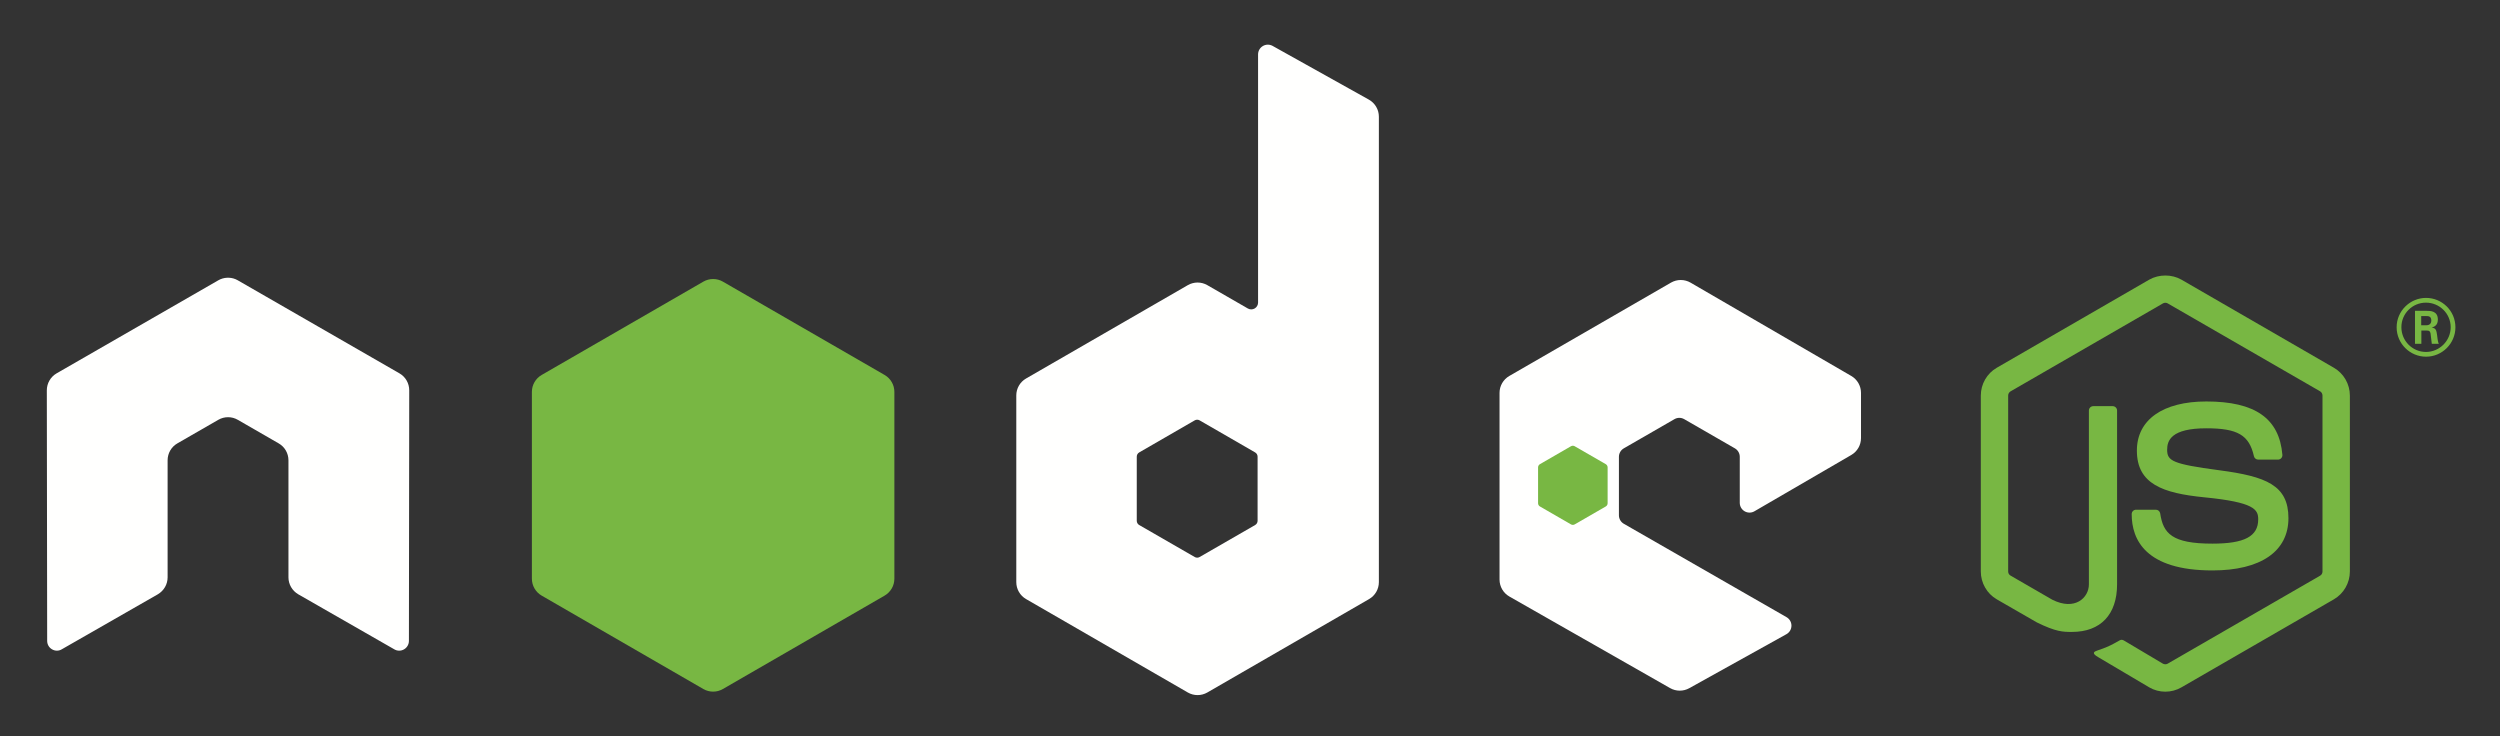 <svg version="1.1" xmlns="http://www.w3.org/2000/svg" xmlns:xlink="http://www.w3.org/1999/xlink" x="0" y="0" width="1117" height="329" viewBox="449, 332, 1117, 329">
  <rect x="449" y="332" width="1117" height="329" fill="#333333" stroke="none"/>
  <g id="Layer_1">
    <path d="M631.844,506.399 C631.844,503.259 630.193,500.373 627.481,498.815 L555.244,457.244 C554.022,456.526 552.649,456.149 551.264,456.091 C551.142,456.091 550.621,456.091 550.517,456.091 C549.138,456.149 547.77,456.526 546.531,457.244 L474.288,498.815 C471.594,500.373 469.919,503.259 469.919,506.399 L470.076,618.347 C470.076,619.905 470.887,621.354 472.254,622.118 C473.598,622.918 475.255,622.918 476.588,622.118 L519.526,597.529 C522.237,595.919 523.888,593.074 523.888,589.963 L523.888,537.662 C523.888,534.539 525.545,531.654 528.245,530.107 L546.531,519.574 C547.892,518.792 549.381,518.404 550.905,518.404 C552.388,518.404 553.918,518.792 555.244,519.574 L573.518,530.107 C576.224,531.654 577.881,534.539 577.881,537.662 L577.881,589.963 C577.881,593.074 579.555,595.936 582.255,597.529 L625.175,622.118 C626.52,622.918 628.2,622.918 629.538,622.118 C630.865,621.354 631.705,619.905 631.705,618.347 L631.844,506.399" fill="#FFFFFE"/>
    <path d="M1010.891,564.69 C1010.891,565.466 1010.474,566.191 1009.802,566.579 L984.987,580.878 C984.315,581.266 983.481,581.266 982.809,580.878 L957.994,566.579 C957.316,566.191 956.905,565.466 956.905,564.69 L956.905,536.04 C956.905,535.258 957.316,534.539 957.994,534.145 L982.803,519.817 C983.481,519.429 984.315,519.429 984.987,519.817 L1009.802,534.145 C1010.474,534.539 1010.891,535.258 1010.891,536.04 L1010.891,564.69 z M1017.595,352.504 C1016.245,351.757 1014.593,351.774 1013.261,352.556 C1011.928,353.338 1011.106,354.769 1011.106,356.316 L1011.106,467.181 C1011.106,468.27 1010.526,469.284 1009.582,469.828 C1008.637,470.373 1007.473,470.373 1006.528,469.828 L988.434,459.405 C985.734,457.847 982.415,457.852 979.715,459.405 L907.443,501.115 C904.743,502.673 903.08,505.553 903.08,508.67 L903.08,592.1 C903.08,595.223 904.743,598.103 907.443,599.661 L979.709,641.4 C982.409,642.958 985.734,642.958 988.44,641.4 L1060.718,599.661 C1063.418,598.103 1065.08,595.223 1065.08,592.1 L1065.08,384.126 C1065.08,380.963 1063.365,378.049 1060.602,376.508 L1017.595,352.504" fill="#FFFFFE"/>
    <path d="M1276.154,535.287 C1278.843,533.728 1280.494,530.854 1280.494,527.743 L1280.494,507.523 C1280.494,504.417 1278.843,501.538 1276.149,499.979 L1204.346,458.287 C1201.64,456.717 1198.309,456.711 1195.597,458.275 L1123.355,499.985 C1120.655,501.543 1118.992,504.423 1118.992,507.54 L1118.992,590.948 C1118.992,594.088 1120.678,596.979 1123.401,598.532 L1195.198,639.442 C1197.845,640.954 1201.09,640.965 1203.755,639.488 L1247.18,615.351 C1248.558,614.586 1249.416,613.138 1249.422,611.568 C1249.433,609.992 1248.593,608.537 1247.232,607.755 L1174.531,566.028 C1173.17,565.246 1172.335,563.804 1172.335,562.239 L1172.335,536.098 C1172.335,534.539 1173.17,533.096 1174.52,532.32 L1197.15,519.278 C1198.494,518.496 1200.157,518.496 1201.501,519.278 L1224.143,532.32 C1225.493,533.096 1226.328,534.539 1226.328,536.098 L1226.328,556.666 C1226.328,558.23 1227.162,559.673 1228.512,560.449 C1229.868,561.231 1231.531,561.225 1232.88,560.443 L1276.154,535.287" fill="#FFFFFE"/>
    <path d="M763.259,457.835 C765.959,456.277 769.284,456.277 771.984,457.835 L844.244,499.533 C846.944,501.092 848.607,503.977 848.607,507.094 L848.607,590.56 C848.607,593.677 846.944,596.556 844.244,598.12 L771.984,639.853 C769.284,641.412 765.959,641.412 763.253,639.853 L691.01,598.12 C688.31,596.556 686.647,593.677 686.647,590.56 L686.647,507.094 C686.647,503.977 688.31,501.092 691.016,499.533 L763.259,457.835" fill="#78B743"/>
    <path d="M1416.457,641.041 C1413.966,641.041 1411.492,640.392 1409.313,639.129 L1386.561,625.67 C1383.166,623.769 1384.823,623.097 1385.941,622.703 C1390.478,621.133 1391.393,620.768 1396.231,618.028 C1396.735,617.744 1397.401,617.848 1397.923,618.155 L1415.397,628.532 C1416.034,628.885 1416.926,628.885 1417.511,628.532 L1485.646,589.204 C1486.284,588.839 1486.689,588.114 1486.689,587.361 L1486.689,508.722 C1486.689,507.957 1486.284,507.239 1485.635,506.845 L1417.523,467.551 C1416.891,467.181 1416.057,467.181 1415.42,467.551 L1347.325,506.856 C1346.665,507.239 1346.248,507.975 1346.248,508.722 L1346.248,587.361 C1346.248,588.114 1346.665,588.821 1347.32,589.18 L1365.987,599.963 C1376.115,605.026 1382.32,599.065 1382.32,593.074 L1382.32,515.431 C1382.32,514.336 1383.201,513.473 1384.296,513.473 L1392.94,513.473 C1394.018,513.473 1394.91,514.336 1394.91,515.431 L1394.91,593.074 C1394.91,606.591 1387.552,614.343 1374.736,614.343 C1370.796,614.343 1367.696,614.343 1359.041,610.079 L1341.172,599.789 C1336.758,597.24 1334.029,592.465 1334.029,587.361 L1334.029,508.722 C1334.029,503.618 1336.758,498.844 1341.172,496.306 L1409.313,456.931 C1413.624,454.492 1419.354,454.492 1423.63,456.931 L1491.765,496.306 C1496.18,498.855 1498.92,503.618 1498.92,508.722 L1498.92,587.361 C1498.92,592.465 1496.18,597.222 1491.765,599.789 L1423.63,639.129 C1421.451,640.392 1418.983,641.041 1416.457,641.041" fill="#78B743"/>
    <path d="M1437.506,586.869 C1407.685,586.869 1401.439,573.178 1401.439,561.701 C1401.439,560.605 1402.32,559.736 1403.409,559.736 L1412.222,559.736 C1413.206,559.736 1414.023,560.443 1414.18,561.405 C1415.507,570.374 1419.475,574.899 1437.506,574.899 C1451.857,574.899 1457.969,571.654 1457.969,564.035 C1457.969,559.644 1456.237,556.388 1433.931,554.203 C1415.286,552.361 1403.757,548.242 1403.757,533.322 C1403.757,519.574 1415.344,511.376 1434.771,511.376 C1456.602,511.376 1467.402,518.954 1468.769,535.211 C1468.821,535.767 1468.624,536.306 1468.253,536.723 C1467.877,537.117 1467.355,537.355 1466.811,537.355 L1457.964,537.355 C1457.048,537.355 1456.237,536.7 1456.052,535.814 C1453.931,526.376 1448.769,523.363 1434.771,523.363 C1419.099,523.363 1417.28,528.821 1417.28,532.911 C1417.28,537.871 1419.429,539.313 1440.588,542.112 C1461.527,544.881 1471.475,548.798 1471.475,563.514 C1471.475,578.363 1459.099,586.869 1437.506,586.869" fill="#78B743"/>
    <path d="M1150.906,531.382 C1151.427,531.08 1152.064,531.08 1152.58,531.382 L1166.45,539.383 C1166.966,539.684 1167.285,540.234 1167.285,540.831 L1167.285,556.845 C1167.285,557.442 1166.966,557.998 1166.45,558.294 L1152.58,566.295 C1152.064,566.596 1151.427,566.596 1150.906,566.295 L1137.053,558.294 C1136.531,557.998 1136.212,557.442 1136.212,556.845 L1136.212,540.831 C1136.212,540.234 1136.531,539.684 1137.053,539.383 L1150.906,531.382" fill="#78B743"/>
    <path d="M1530.797,477.331 L1533.091,477.331 C1534.963,477.331 1535.316,476.01 1535.316,475.251 C1535.316,473.229 1533.925,473.229 1533.161,473.229 L1530.797,473.229 L1530.797,477.331 z M1528.016,470.871 L1533.091,470.871 C1534.829,470.871 1538.236,470.871 1538.236,474.765 C1538.236,477.47 1536.498,478.027 1535.449,478.374 C1537.471,478.513 1537.604,479.834 1537.883,481.711 C1538.027,482.888 1538.236,484.91 1538.647,485.599 L1535.525,485.599 C1535.449,484.91 1534.963,481.155 1534.963,480.947 C1534.76,480.112 1534.476,479.695 1533.439,479.695 L1530.866,479.695 L1530.866,485.599 L1528.016,485.599 L1528.016,470.871 z M1521.938,478.2 C1521.938,484.313 1526.874,489.249 1532.917,489.249 C1539.03,489.249 1543.966,484.209 1543.966,478.2 C1543.966,472.088 1538.966,467.221 1532.917,467.221 C1526.938,467.221 1521.938,472.013 1521.938,478.2 z M1546.081,478.235 C1546.081,485.46 1540.177,491.37 1532.952,491.37 C1525.791,491.37 1519.818,485.53 1519.818,478.235 C1519.818,470.802 1525.936,465.101 1532.952,465.101 C1540.038,465.101 1546.081,470.802 1546.081,478.235" fill="#78B743"/>
  </g>
</svg>